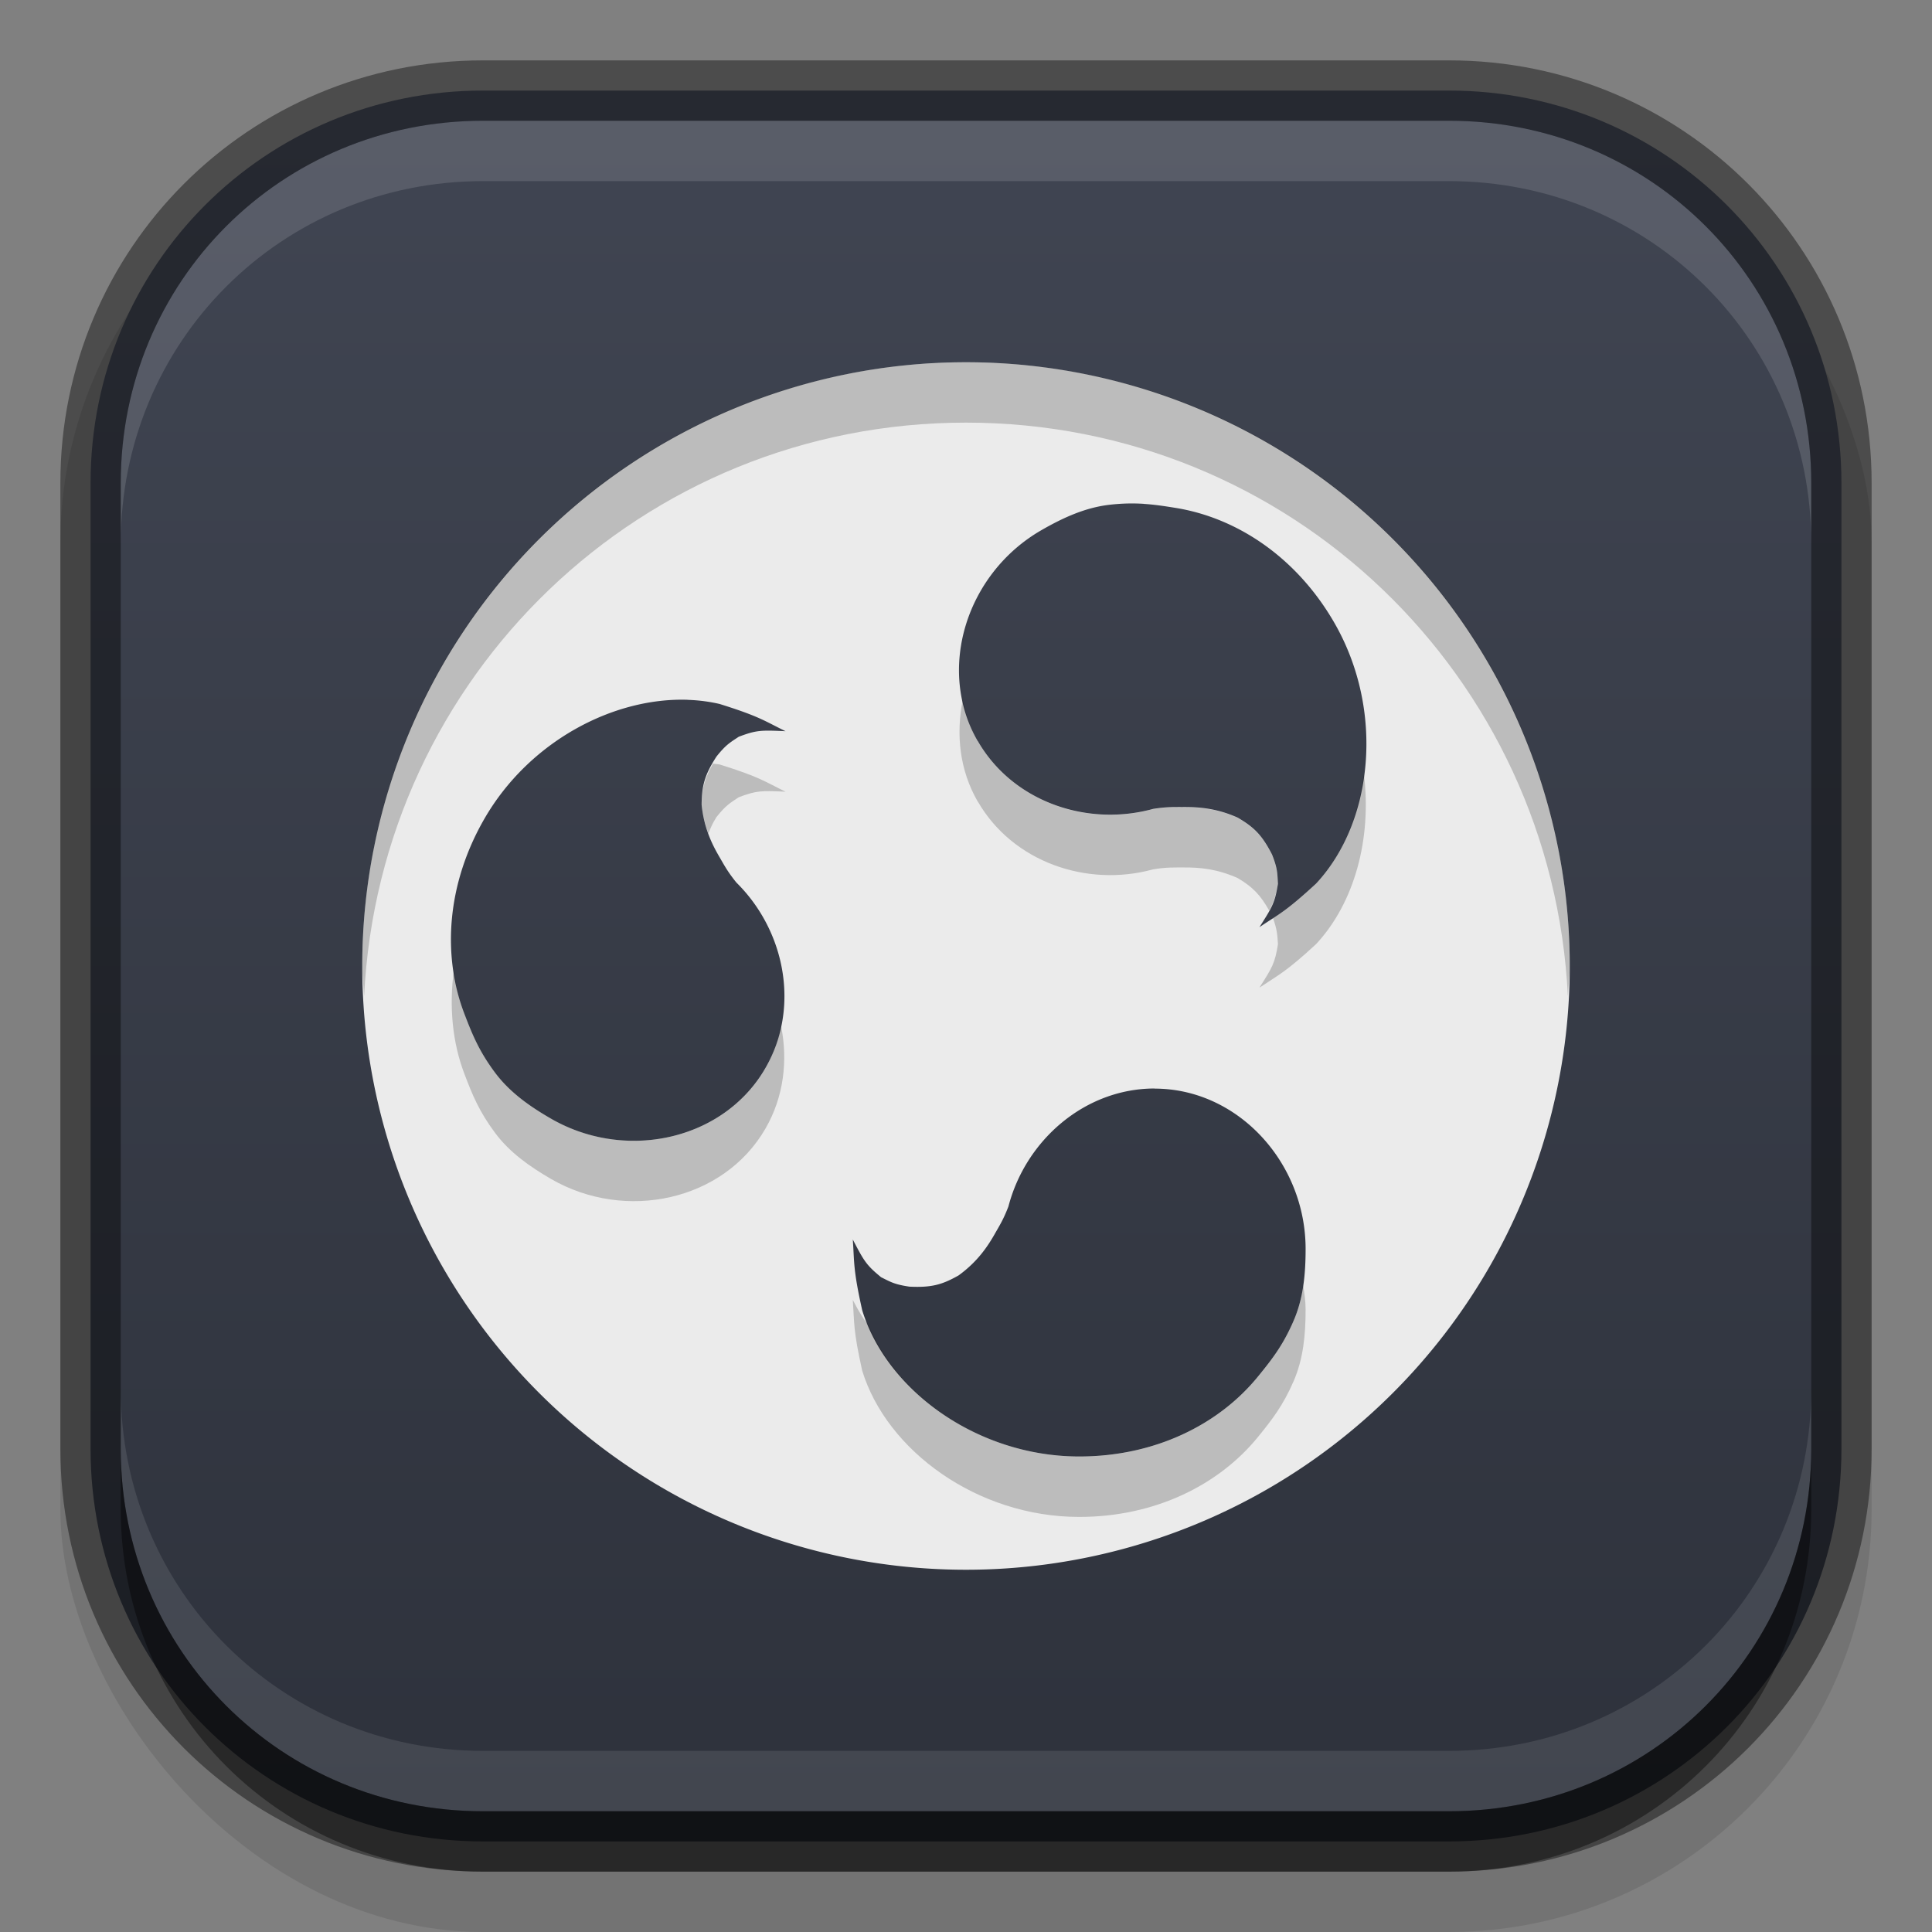 <?xml version="1.0" encoding="UTF-8" standalone="no"?>
<!-- Created with Inkscape (http://www.inkscape.org/) -->
<svg id="svg3850" xmlns:rdf="http://www.w3.org/1999/02/22-rdf-syntax-ns#" xmlns="http://www.w3.org/2000/svg" height="32" viewBox="0 0 32 32" width="32" version="1.1" xmlns:cc="http://creativecommons.org/ns#" xmlns:xlink="http://www.w3.org/1999/xlink" xmlns:dc="http://purl.org/dc/elements/1.1/">
 <rect x="0" y="0" width="32" height="32" fill="#808080" stroke="none"/>
 <defs id="defs3852">
  <linearGradient id="linearGradient11214" y2="68" gradientUnits="userSpaceOnUse" x2="446" gradientTransform="matrix(0,-1,1,0,-52,448)" y1="68" x1="418">
   <stop id="stop5064" stop-color="#2e323c" offset="0"/>
   <stop id="stop5066" stop-color="#404552" offset="1"/>
  </linearGradient>
 </defs>
 <g>
  <rect id="rect4120" opacity=".1" style="color:#bebebe" ry="7" height="30" width="30" y="2" x="1"/>
  <path id="path4206" style="color:#bebebe" d="m8 1.5c-3.607 0-6.5 2.893-6.5 6.5v16c0 3.607 2.893 6.5 6.5 6.5h16c3.607 0 6.5-2.893 6.5-6.5v-16c0-3.607-2.893-6.5-6.5-6.5h-16z" fill="url(#linearGradient11214)"/>
  <path id="circle4328-6" style="enable-background:new" d="m16 6a10 10 0 0 0 -10 10 10 10 0 0 0 10 10 10 10 0 0 0 10 -10 10 10 0 0 0 -10 -10zm2.945 2.346c0.174 0.011 0.339 0.036 0.525 0.066 1.019 0.164 2.004 0.818 2.629 1.9 0.843 1.46 0.644 3.31-0.301 4.324-0.512 0.472-0.62 0.506-0.938 0.721 0.217-0.34 0.256-0.406 0.307-0.719-0.011-0.176-0.005-0.249-0.098-0.484-0.167-0.324-0.295-0.45-0.568-0.611-0.352-0.158-0.651-0.176-0.879-0.176-0.177 0.001-0.286-0.006-0.523 0.031-1.097 0.302-2.325-0.121-2.902-1.121h-0.002c-0.69-1.196-0.186-2.78 1.051-3.494 0.364-0.21 0.729-0.375 1.127-0.422 0.218-0.025 0.399-0.027 0.572-0.016zm-7.547 3.246c0.177 0.006 0.353 0.029 0.521 0.068 0.664 0.207 0.747 0.283 1.092 0.451-0.403-0.018-0.479-0.02-0.775 0.092-0.147 0.098-0.211 0.13-0.369 0.328-0.197 0.306-0.243 0.481-0.246 0.799 0.039 0.384 0.173 0.653 0.287 0.85 0.089 0.152 0.138 0.251 0.289 0.438 0.81 0.799 1.058 2.074 0.48 3.074-0.69 1.196-2.314 1.55-3.551 0.836-0.364-0.21-0.688-0.442-0.928-0.764-0.262-0.353-0.373-0.624-0.508-0.977-0.367-0.965-0.291-2.145 0.334-3.227 0.737-1.277 2.131-2.013 3.373-1.969zm7.727 6.439c1.381 0 2.5 1.228 2.5 2.656-0 0.421-0.039 0.818-0.197 1.185-0.174 0.404-0.353 0.635-0.592 0.928-0.652 0.8-1.712 1.324-2.961 1.324-1.685 0-3.188-1.097-3.594-2.422-0.152-0.679-0.129-0.789-0.156-1.172 0.186 0.358 0.224 0.424 0.469 0.625 0.158 0.078 0.218 0.119 0.469 0.156 0.364 0.017 0.538-0.03 0.814-0.186 0.312-0.226 0.478-0.476 0.592-0.674 0.087-0.154 0.148-0.245 0.234-0.469 0.287-1.1 1.267-1.953 2.422-1.953z" fill="#ebebeb"/>
  <g>
   <path id="path4009" opacity=".2" style="color:#000000" d="m16 6c-5.535 0-10 4.465-10 10 0 0.168 0.023 0.334 0.031 0.5 0.259-5.301 4.602-9.5 9.969-9.5s9.709 4.199 9.969 9.5c0.008-0.166 0.031-0.332 0.031-0.5 0-5.535-4.465-10-10-10zm-0.053 5.594c-0.116 0.566-0.054 1.161 0.248 1.684h0.002c0.578 1 1.806 1.423 2.902 1.121 0.237-0.038 0.347-0.03 0.523-0.031 0.228-0.001 0.527 0.018 0.879 0.176 0.247 0.146 0.376 0.28 0.521 0.539 0.069-0.13 0.113-0.247 0.145-0.443-0.011-0.176-0.005-0.249-0.098-0.484-0.167-0.324-0.295-0.45-0.568-0.611-0.352-0.158-0.651-0.176-0.879-0.176-0.177 0.001-0.286-0.006-0.523 0.031-1.097 0.302-2.325-0.121-2.902-1.121h-0.002c-0.125-0.218-0.198-0.449-0.248-0.684zm-4.137 1.053c-0.133 0.234-0.187 0.412-0.189 0.684 0.019 0.184 0.061 0.338 0.111 0.475 0.036-0.086 0.067-0.167 0.135-0.273 0.158-0.198 0.222-0.23 0.369-0.328 0.296-0.112 0.372-0.11 0.775-0.092-0.344-0.168-0.427-0.244-1.092-0.451-0.035-0.008-0.073-0.007-0.109-0.014zm10.781 0.176c-0.09 0.701-0.359 1.348-0.793 1.815-0.366 0.338-0.535 0.454-0.713 0.57 0.067 0.185 0.072 0.273 0.082 0.432-0.051 0.313-0.09 0.378-0.307 0.719 0.318-0.214 0.426-0.249 0.938-0.721 0.637-0.683 0.924-1.747 0.793-2.814zm-15.075 3.257c-0.078 0.599-0.023 1.185 0.176 1.707 0.134 0.353 0.245 0.624 0.508 0.977 0.239 0.321 0.564 0.553 0.928 0.764 1.236 0.714 2.861 0.36 3.551-0.836 0.304-0.527 0.373-1.129 0.258-1.699-0.05 0.24-0.13 0.478-0.258 0.699-0.69 1.196-2.314 1.55-3.551 0.836-0.364-0.21-0.688-0.442-0.928-0.764-0.262-0.353-0.373-0.624-0.508-0.977-0.086-0.225-0.14-0.463-0.176-0.707zm14.07 5.211c-0.029 0.201-0.078 0.396-0.158 0.582-0.174 0.404-0.353 0.635-0.592 0.928-0.652 0.8-1.712 1.324-2.961 1.324-1.579 0-2.986-0.966-3.492-2.178-0.079-0.095-0.148-0.205-0.258-0.416 0.027 0.382 0.004 0.493 0.156 1.172 0.406 1.325 1.908 2.422 3.594 2.422 1.249 0 2.309-0.524 2.961-1.324 0.238-0.293 0.417-0.524 0.592-0.928 0.159-0.368 0.197-0.765 0.197-1.185 0-0.135-0.02-0.266-0.039-0.396z"/>
   <path id="rect3900" opacity="0.13" style="color:#bebebe" d="m8 2c-3.341 0-6 2.659-6 6v1c0-3.341 2.659-6 6-6h16c3.341 0 6 2.659 6 6v-1c0-3.341-2.659-6-6-6h-16z" fill="#fff"/>
   <path id="path4091" opacity="0.41" style="color:#bebebe" d="m24 31c3.341 0 6-2.659 6-6v-1c0 3.341-2.659 6-6 6h-16c-3.341 0-6-2.659-6-6v1c0 3.341 2.659 6 6 6h16z"/>
   <path id="path4300" opacity=".1" style="color:#bebebe" d="m8 30c-3.341 0-6-2.659-6-6v-1c0 3.341 2.659 6 6 6h16c3.341 0 6-2.659 6-6v1c0 3.341-2.659 6-6 6h-16z" fill="#fff"/>
   <path id="rect4151" opacity="0.41" style="color:#bebebe" d="m8 1c-3.878 0-7 3.122-7 7v16c0 3.878 3.122 7 7 7h16c3.878 0 7-3.122 7-7v-16c0-3.878-3.122-7-7-7h-16zm0 1h16c3.341 0 6 2.659 6 6v16c0 3.341-2.659 6-6 6h-16c-3.341 0-6-2.659-6-6v-16c0-3.341 2.659-6 6-6z"/>
  </g>
 </g>
</svg>
